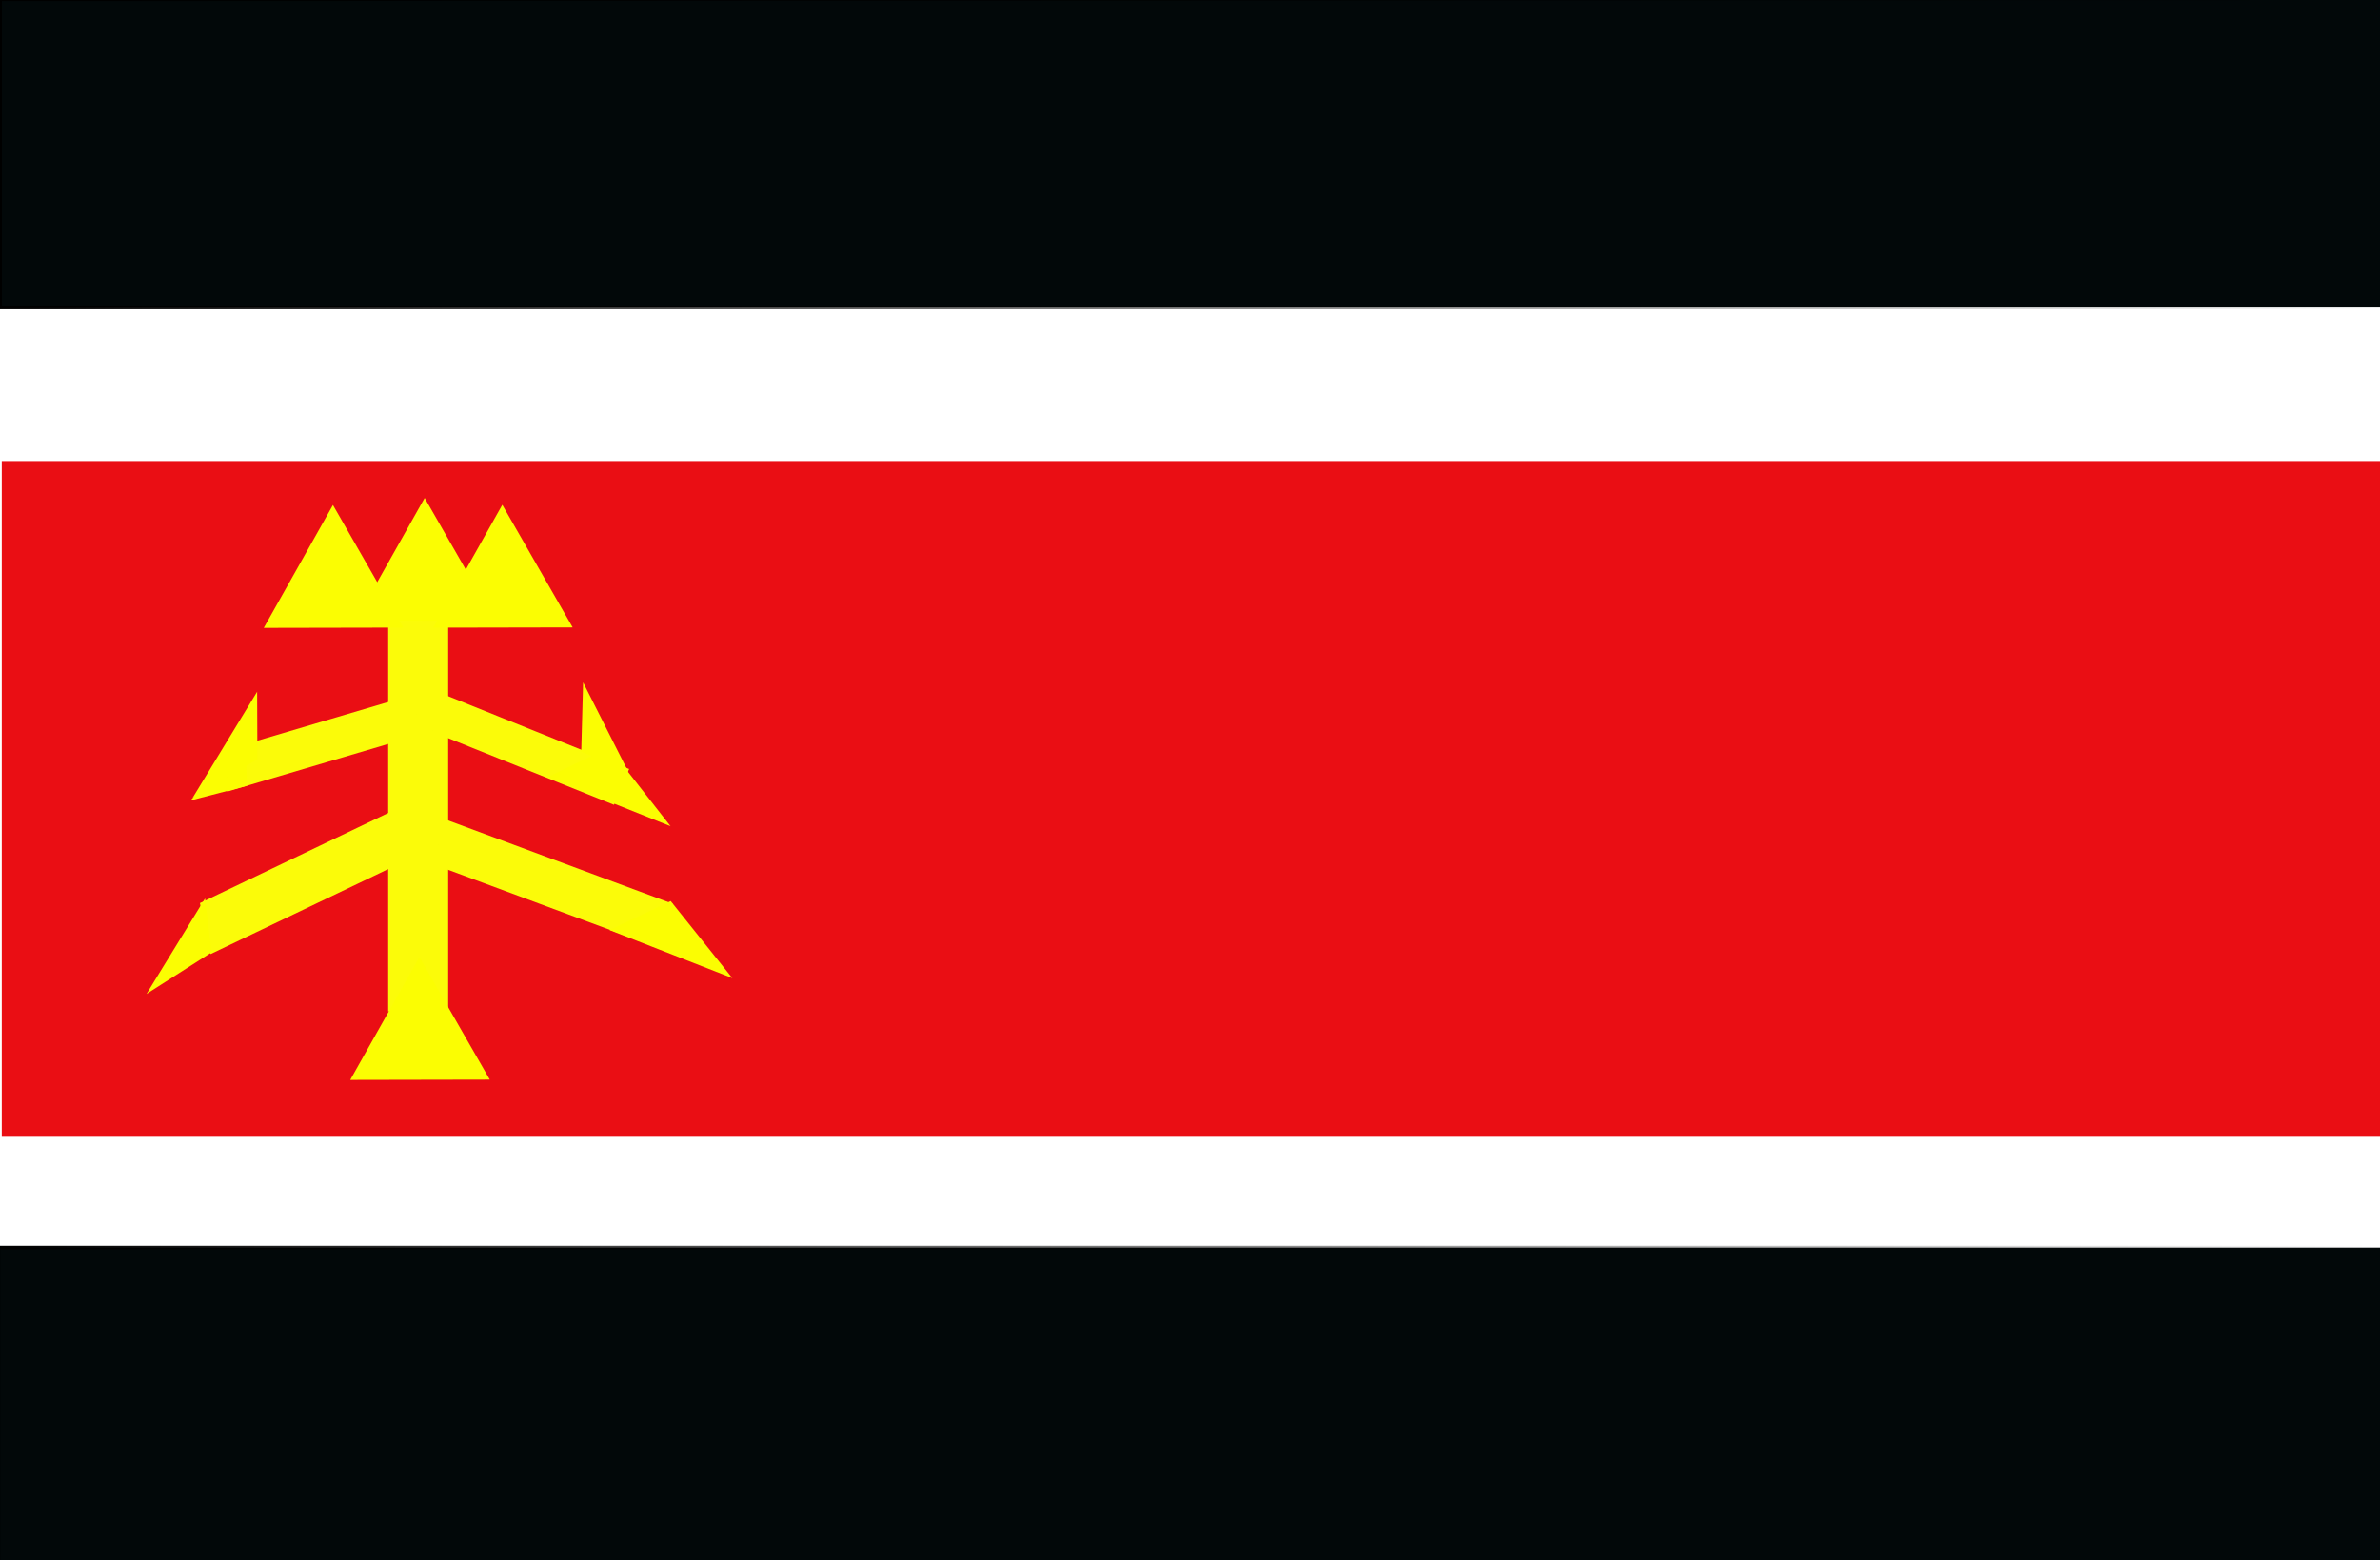 <?xml version="1.0" encoding="UTF-8" standalone="no"?>
<svg
   xmlns:dc="http://purl.org/dc/elements/1.1/"
   xmlns:cc="http://creativecommons.org/ns#"
   xmlns:rdf="http://www.w3.org/1999/02/22-rdf-syntax-ns#"
   xmlns:svg="http://www.w3.org/2000/svg"
   xmlns="http://www.w3.org/2000/svg"
   xmlns:xlink="http://www.w3.org/1999/xlink"
   xmlns:sodipodi="http://sodipodi.sourceforge.net/DTD/sodipodi-0.dtd"
   xmlns:inkscape="http://www.inkscape.org/namespaces/inkscape"
   height="354.331"
   width="540.46"
   version="1.0"
   id="svg2"
   inkscape:version="0.47 r22583"
   sodipodi:docname="Bandera_del_MIM.svg">
  <rect width="100%" height="100%" fill="#333333" stroke="none"/>
  <sodipodi:namedview
     pagecolor="#ffffff"
     bordercolor="#666666"
     borderopacity="1"
     objecttolerance="10"
     gridtolerance="10"
     guidetolerance="10"
     inkscape:pageopacity="0"
     inkscape:pageshadow="2"
     inkscape:window-width="1280"
     inkscape:window-height="725"
     id="namedview54"
     showgrid="false"
     inkscape:zoom="0.71119998"
     inkscape:cx="270.23126"
     inkscape:cy="177.16536"
     inkscape:window-x="0"
     inkscape:window-y="24"
     inkscape:window-maximized="1"
     inkscape:current-layer="svg2" />
  <defs
     id="defs6">
    <inkscape:perspective
       sodipodi:type="inkscape:persp3d"
       inkscape:vp_x="0 : 177.16536 : 1"
       inkscape:vp_y="0 : 1000 : 0"
       inkscape:vp_z="540.46252 : 177.16536 : 1"
       inkscape:persp3d-origin="270.23126 : 118.11024 : 1"
       id="perspective56" />
    <linearGradient
       id="linearGradient2183">
      <stop
         stop-color="#000"
         stop-opacity="1"
         offset="0"
         id="stop9" />
      <stop
         stop-color="#000"
         stop-opacity="0"
         offset="1"
         id="stop11" />
    </linearGradient>
    <linearGradient
       id="linearGradient2195"
       xlink:href="#linearGradient2183"
       x1="-19.199"
       y1="-32.976"
       x2="1048.697"
       y2="-32.976"
       gradientUnits="userSpaceOnUse"
       gradientTransform="translate(-3.497459e-7,5.01376e-6)" />
    <linearGradient
       id="linearGradient31775"
       xlink:href="#linearGradient2183"
       gradientUnits="userSpaceOnUse"
       gradientTransform="translate(-1.422622e-6,8.047036e-5)"
       x1="-19.199"
       y1="-32.976"
       x2="1048.697"
       y2="-32.976" />
  </defs>
  <rect
     style="fill:#ffffff;fill-opacity:1;stroke:none"
     id="rect2862"
     width="540.46"
     height="354.33"
     x="0"
     y="0.001" />
  <g
     id="g634"
     transform="matrix(0.508,0,0,0.355,9.003,70.606)">
    <path
       d="m 667.74,222.007 c 0,0 0,0 0,0"
       style="fill:none;stroke:#000000;stroke-width:1pt"
       transform="translate(0,99.336)"
       id="path16" />
    <rect
       style="fill:#020809;stroke:url(#linearGradient2195);stroke-width:2.286;stroke-linecap:round;stroke-linejoin:round;stroke-miterlimit:4"
       width="1065.499"
       height="197.238"
       x="-18"
       y="-199.378"
       id="rect18" />
    <rect
       style="fill:#ea0e14"
       width="1063.354"
       height="432.32"
       x="-16.928"
       y="96.107"
       id="rect20" />
    <rect
       style="fill:#020809;stroke:url(#linearGradient31775);stroke-width:2.324;stroke-linecap:round;stroke-linejoin:round;stroke-miterlimit:4"
       width="1065.466"
       height="203.97"
       x="-18.773"
       y="599.291"
       id="rect22" />
    <rect
       style="fill:#fbfb09;stroke:none"
       width="26.82"
       height="280.173"
       x="155.802"
       y="168.043"
       id="rect24" />
    <polygon
       points="169.763,413.434 169.763,413.434 201.218,491.856 138.836,492.036 "
       id="polygon26"
       style="fill:#fbfd02" />
    <path
       style="fill:#fbfd02;fill-rule:evenodd"
       d="m 131.11,124.223 31.455,78.422 -62.382,0.18 30.928,-78.602 z"
       id="path28" />
    <path
       d="m 172.109,119.704 31.455,78.422 -62.382,0.18 30.928,-78.602 z"
       style="fill:#fbfd02;fill-rule:evenodd"
       id="path30" />
    <path
       style="fill:#fbfd02;fill-rule:evenodd"
       d="m 206.818,124.099 31.455,78.422 -62.382,0.18 30.928,-78.602 z"
       id="path32" />
    <rect
       y="-345.224"
       x="126.012"
       height="93.9"
       width="23.906"
       transform="matrix(-0.284,0.959,-0.867,-0.499,0,0)"
       id="rect34"
       style="fill:#fbfb09" />
    <rect
       transform="matrix(-0.306,0.952,-0.883,-0.469,0,0)"
       width="28.364"
       height="117.692"
       x="205.496"
       y="-391.738"
       id="rect36"
       style="fill:#fbfb09" />
    <path
       d="m 242.934,237.681 -0.829,44.361 20.943,12.605 -20.114,-56.966 z"
       style="fill:#fbfd02;fill-rule:evenodd"
       id="path38" />
    <path
       style="fill:#fbfd02;fill-rule:evenodd"
       d="m 282.037,329.752 -27.555,-50.411 -27.356,18.972 54.912,31.439 z"
       id="path40" />
    <rect
       transform="matrix(-0.223,0.975,-0.921,0.39,0,0)"
       width="30.48"
       height="88.4"
       x="359.121"
       y="-273.696"
       id="rect42"
       style="fill:#fbfb09" />
    <path
       style="fill:#fbfd02;fill-rule:evenodd"
       d="m 67.415,313.272 25.292,-9.41 -0.738,-28.465 -24.554,37.875 z"
       id="path44" />
    <path
       style="fill:#fbfd02;fill-rule:evenodd"
       d="M 68.342,311.686 97.337,286.872 97.222,243.679 68.342,311.686 z"
       id="path46" />
    <rect
       y="-148.096"
       x="393.142"
       height="129.86"
       width="32.972"
       style="fill:#fbfb09"
       transform="matrix(0.144,0.99,-0.825,0.565,0,0)"
       id="rect48" />
    <path
       d="m 309.647,426.909 -27.555,-49.281 -27.356,18.547 54.912,30.734 z"
       style="fill:#fbfd02;fill-rule:evenodd"
       id="path50" />
    <path
       d="M 47.767,437.05 76.831,410.475 73.959,375.928 47.767,437.05 z"
       style="fill:#fbfd02;fill-rule:evenodd"
       id="path52" />
  </g>
</svg>
